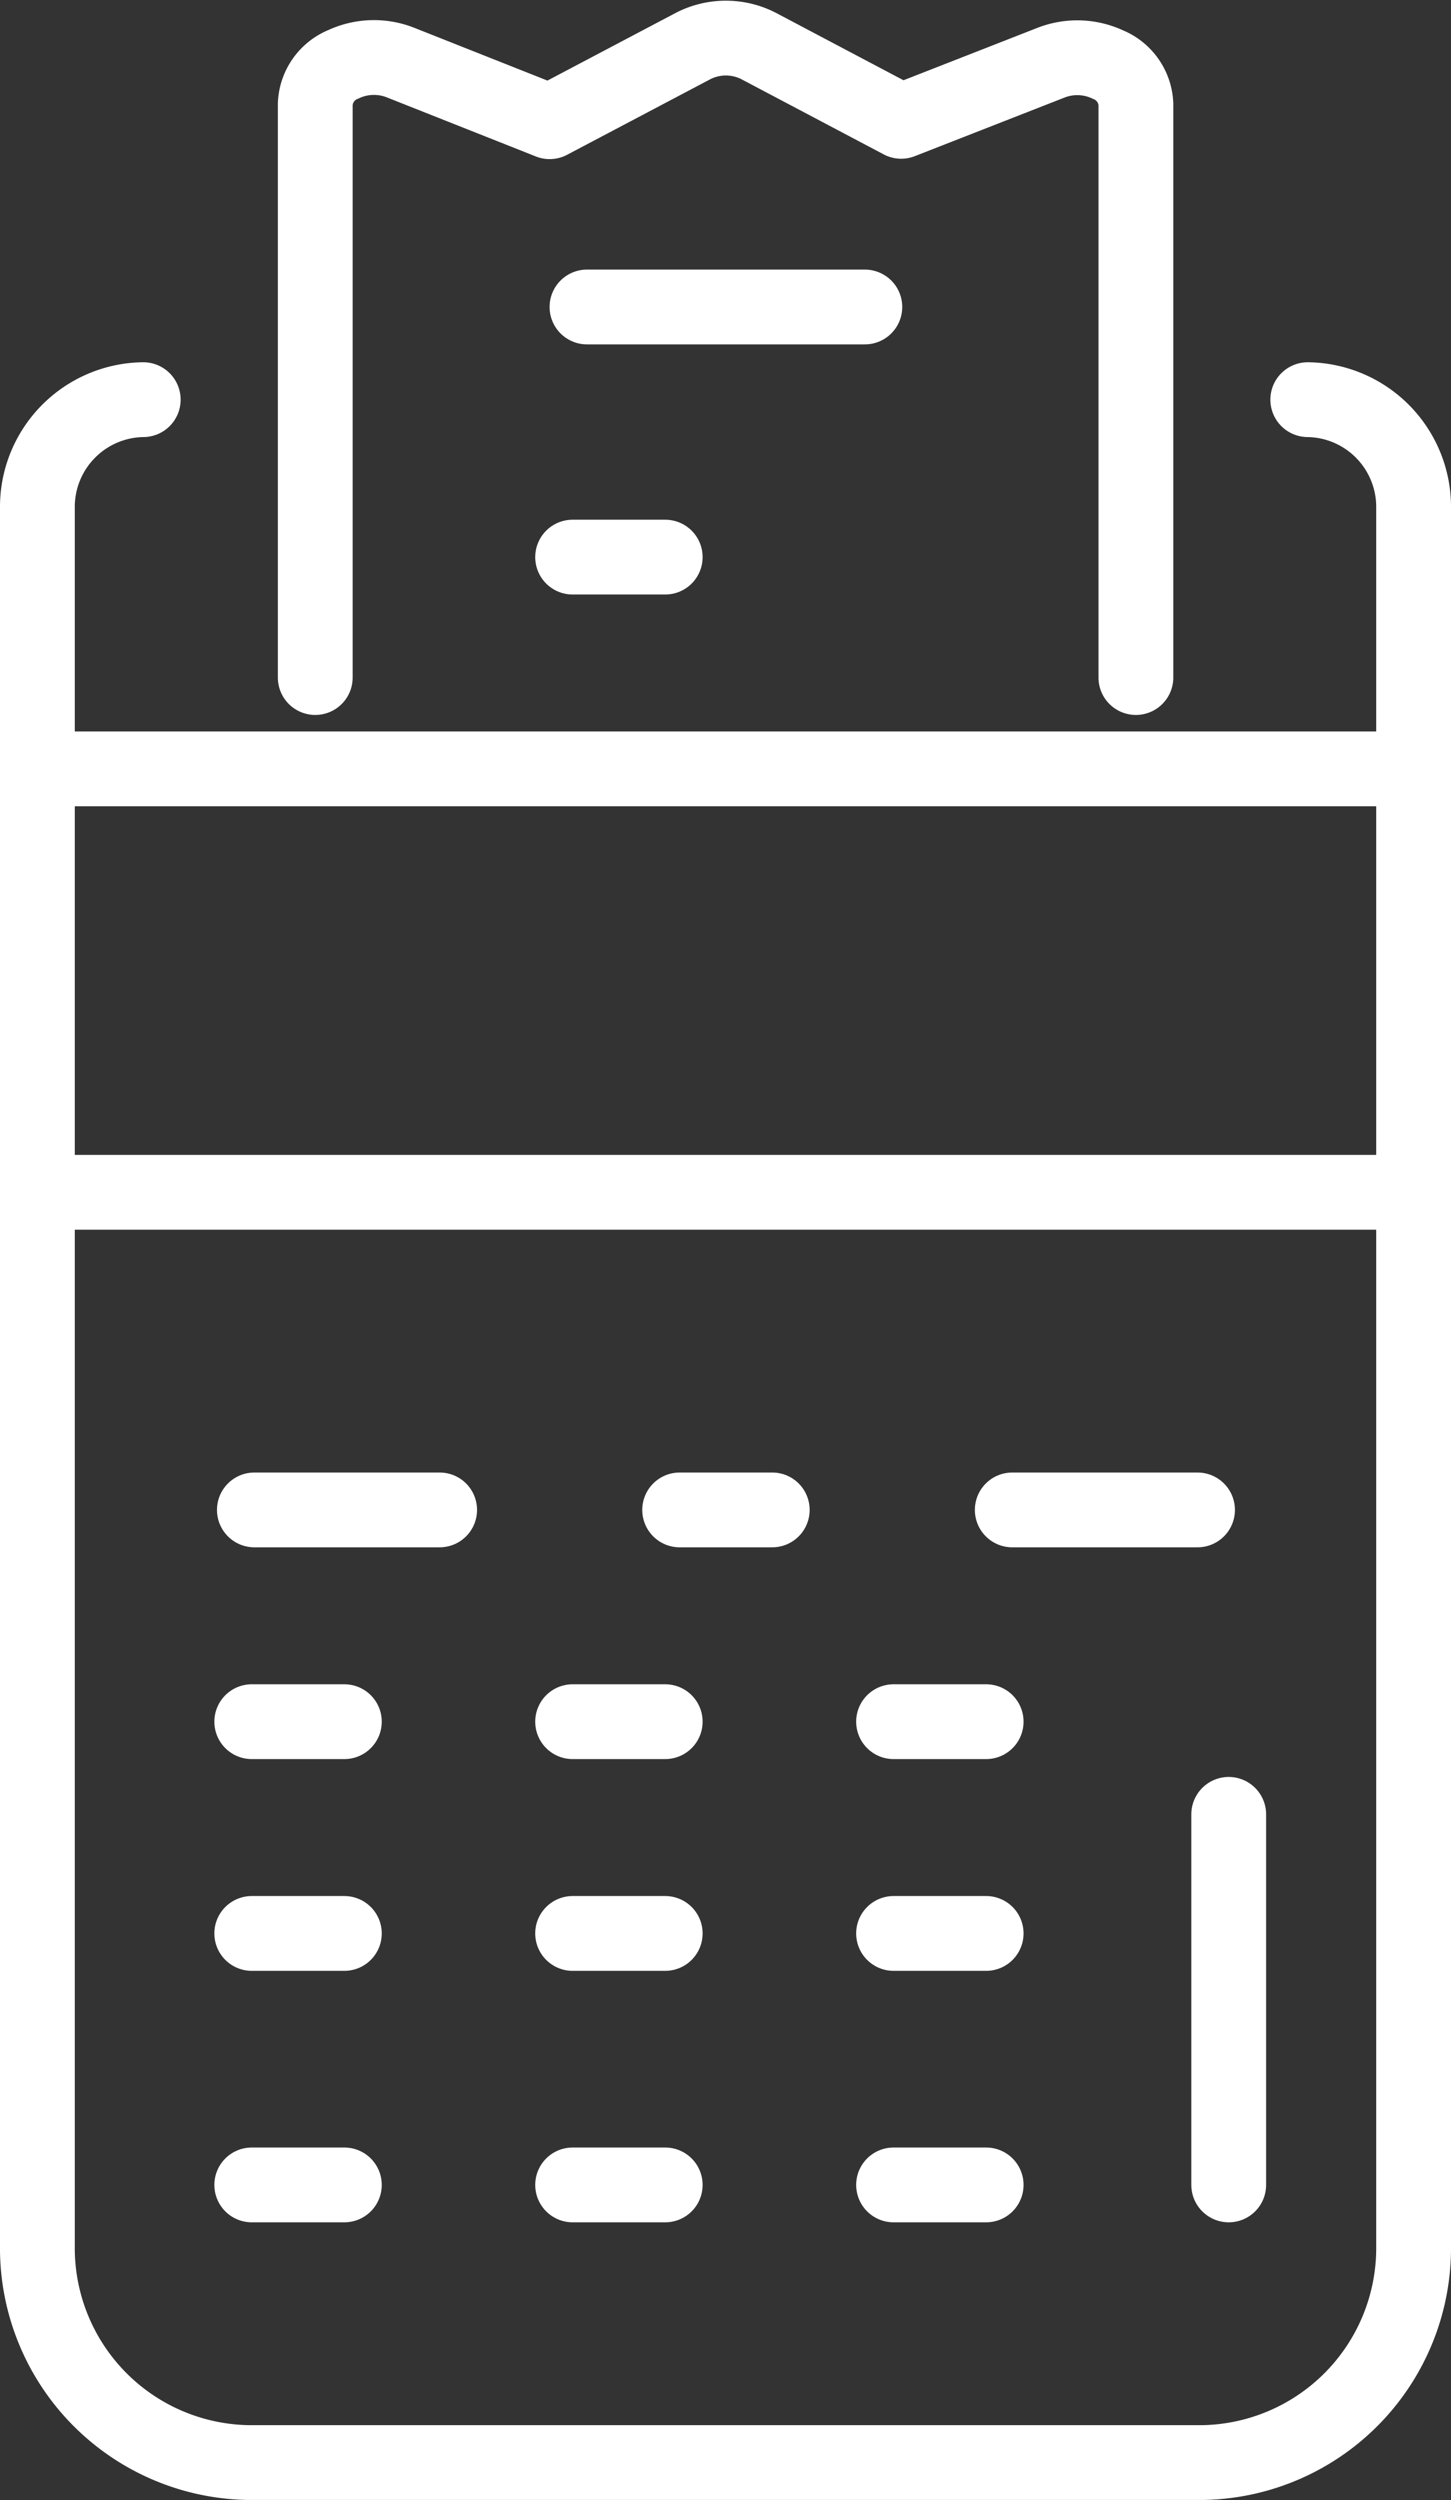 <svg xmlns="http://www.w3.org/2000/svg" width="19.4" height="33.424" viewBox="0 0 19.4 33.424">
  <rect x="0" y="0" width="19.4" height="33.424" fill="#333333" stroke="none"/>
  <g id="credit-card-payment" transform="translate(0.5 0.514)">
    <path id="Path_3753" data-name="Path 3753" d="M1.915,4.5A1.434,1.434,0,0,0,.5,5.952V29.179a2.868,2.868,0,0,0,2.831,2.9H16.069a2.868,2.868,0,0,0,2.831-2.9V5.952A1.434,1.434,0,0,0,17.485,4.5" transform="translate(-0.5 0.329)" fill="none" stroke="#fff" stroke-linecap="round" stroke-linejoin="round" stroke-width="1"/>
    <path id="Path_3754" data-name="Path 3754" d="M.5,7.5H18.9" transform="translate(-0.5 2.265)" fill="none" stroke="#fff" stroke-linecap="round" stroke-linejoin="round" stroke-width="1"/>
    <path id="Path_3755" data-name="Path 3755" d="M.5,11.5H18.9" transform="translate(-0.5 3.926)" fill="none" stroke="#fff" stroke-linecap="round" stroke-linejoin="round" stroke-width="1"/>
    <line id="Line_36" data-name="Line 36" x2="1.238" transform="translate(2.866 25.334)" fill="none" stroke="#fff" stroke-linecap="round" stroke-linejoin="round" stroke-width="1"/>
    <line id="Line_37" data-name="Line 37" x2="1.238" transform="translate(7.156 25.334)" fill="none" stroke="#fff" stroke-linecap="round" stroke-linejoin="round" stroke-width="1"/>
    <line id="Line_38" data-name="Line 38" x2="1.238" transform="translate(11.447 25.334)" fill="none" stroke="#fff" stroke-linecap="round" stroke-linejoin="round" stroke-width="1"/>
    <line id="Line_39" data-name="Line 39" x2="1.238" transform="translate(2.866 28.696)" fill="none" stroke="#fff" stroke-linecap="round" stroke-linejoin="round" stroke-width="1"/>
    <line id="Line_40" data-name="Line 40" x2="1.238" transform="translate(7.156 28.696)" fill="none" stroke="#fff" stroke-linecap="round" stroke-linejoin="round" stroke-width="1"/>
    <line id="Line_41" data-name="Line 41" x2="1.238" transform="translate(11.447 28.696)" fill="none" stroke="#fff" stroke-linecap="round" stroke-linejoin="round" stroke-width="1"/>
    <line id="Line_42" data-name="Line 42" x2="1.238" transform="translate(2.866 22.503)" fill="none" stroke="#fff" stroke-linecap="round" stroke-linejoin="round" stroke-width="1"/>
    <line id="Line_43" data-name="Line 43" x2="1.238" transform="translate(7.156 22.503)" fill="none" stroke="#fff" stroke-linecap="round" stroke-linejoin="round" stroke-width="1"/>
    <line id="Line_44" data-name="Line 44" x2="1.238" transform="translate(11.447 22.503)" fill="none" stroke="#fff" stroke-linecap="round" stroke-linejoin="round" stroke-width="1"/>
    <line id="Line_45" data-name="Line 45" x2="2.477" transform="translate(2.901 19.672)" fill="none" stroke="#fff" stroke-linecap="round" stroke-linejoin="round" stroke-width="1"/>
    <line id="Line_46" data-name="Line 46" x2="1.238" transform="translate(8.587 19.672)" fill="none" stroke="#fff" stroke-linecap="round" stroke-linejoin="round" stroke-width="1"/>
    <line id="Line_47" data-name="Line 47" x2="2.477" transform="translate(13.034 19.672)" fill="none" stroke="#fff" stroke-linecap="round" stroke-linejoin="round" stroke-width="1"/>
    <line id="Line_48" data-name="Line 48" y1="4.954" transform="translate(15.928 23.742)" fill="none" stroke="#fff" stroke-linecap="round" stroke-linejoin="round" stroke-width="1"/>
    <path id="Path_3756" data-name="Path 3756" d="M3.5,9.145V1.478a.6.6,0,0,1,.373-.53A.967.967,0,0,1,4.641.924l1.993.79L8.556.7a.96.96,0,0,1,.868,0l1.91,1.009L13.34.924A.967.967,0,0,1,14.1.951a.6.6,0,0,1,.372.527V9.145" transform="translate(0.215 -0.601)" fill="none" stroke="#fff" stroke-linecap="round" stroke-linejoin="round" stroke-width="1"/>
    <line id="Line_49" data-name="Line 49" x2="3.715" transform="translate(7.348 3.59)" fill="none" stroke="#fff" stroke-linecap="round" stroke-linejoin="round" stroke-width="1"/>
    <line id="Line_50" data-name="Line 50" x2="1.238" transform="translate(7.156 6.934)" fill="none" stroke="#fff" stroke-linecap="round" stroke-linejoin="round" stroke-width="1"/>
  </g>
</svg>
